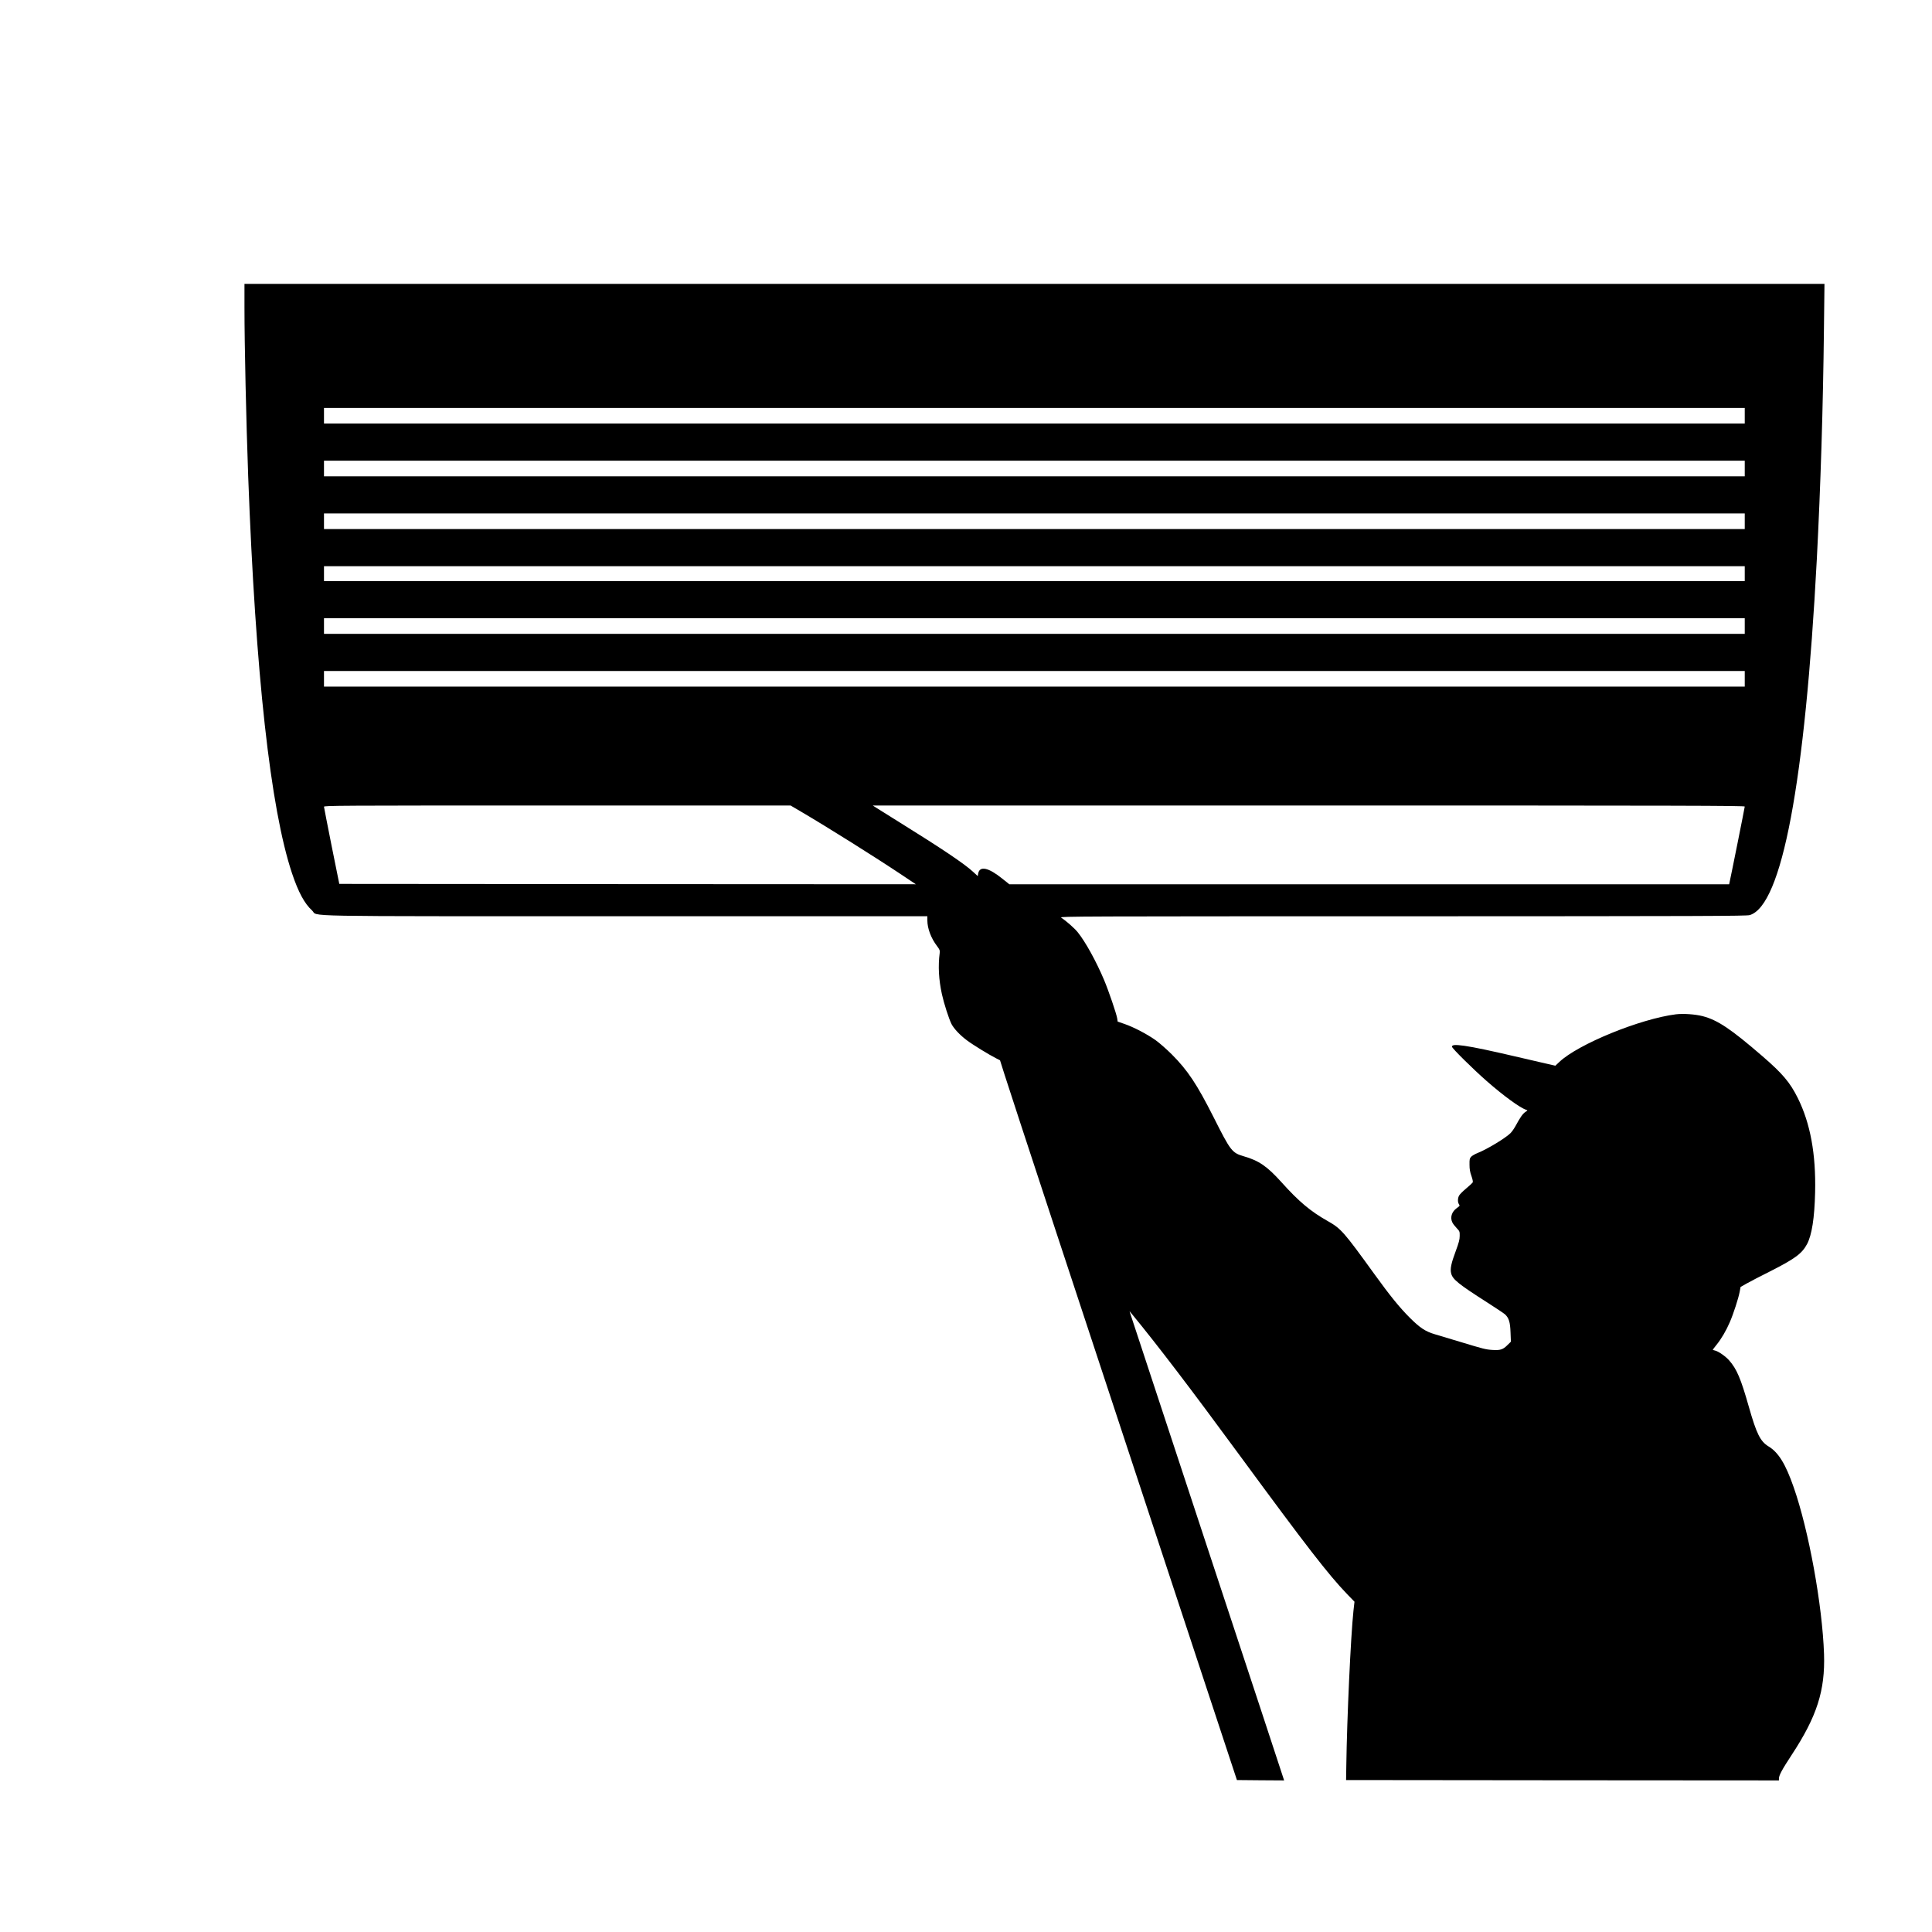 <?xml version="1.0" standalone="no"?>
<!DOCTYPE svg PUBLIC "-//W3C//DTD SVG 20010904//EN"
 "http://www.w3.org/TR/2001/REC-SVG-20010904/DTD/svg10.dtd">
<svg version="1.0" xmlns="http://www.w3.org/2000/svg"
 viewBox="0 0 2600 2600"
 preserveAspectRatio="xMidYMid meet">
<g transform="translate(0,2600) scale(0.1,-0.1)"
fill="#000000" stroke="none">
<path d="M3290 21858 c0 -503 23 -1523 50 -2268 99 -2661 299 -4471 590 -5343
85 -254 169 -409 270 -500 94 -85 -337 -77 4217 -77 l4063 0 0 -57 c0 -107 50
-240 129 -343 37 -49 41 -60 37 -95 -23 -178 -13 -358 30 -555 28 -127 93
-329 129 -401 33 -63 112 -148 207 -219 78 -59 296 -193 395 -243 l51 -26 61
-193 c144 -449 826 -2522 2640 -8018 l487 -1475 318 -3 317 -2 -7 22 c-3 13
-467 1420 -1031 3128 -563 1708 -1028 3119 -1033 3135 l-9 30 29 -35 c346
-420 801 -1017 1460 -1915 891 -1213 1186 -1595 1439 -1858 l99 -102 -14 -125
c-36 -337 -87 -1437 -96 -2085 l-3 -190 2913 -3 2912 -2 0 24 c0 44 39 117
172 320 339 516 451 865 435 1356 -22 656 -206 1669 -409 2247 -109 312 -204
467 -338 548 -110 67 -161 168 -264 530 -109 384 -163 511 -267 629 -49 55
-144 121 -189 131 -17 4 -30 8 -30 11 0 2 23 32 50 66 65 80 130 191 179 305
48 110 117 323 133 410 l12 64 85 48 c47 26 186 99 309 160 338 171 431 240
500 368 65 122 101 351 109 698 12 514 -64 928 -234 1270 -105 210 -205 328
-477 563 -424 366 -600 484 -802 537 -101 26 -260 37 -360 25 -479 -60 -1316
-401 -1570 -642 l-53 -50 -48 11 c-26 6 -201 47 -388 90 -449 105 -645 146
-787 167 -123 17 -168 14 -168 -12 0 -21 280 -298 467 -462 227 -199 451 -362
531 -387 23 -7 23 -7 -11 -30 -35 -24 -67 -69 -131 -187 -20 -36 -51 -81 -69
-98 -68 -67 -311 -214 -438 -265 -37 -14 -77 -38 -90 -51 -21 -23 -24 -35 -23
-107 0 -61 7 -101 26 -153 16 -46 22 -77 17 -87 -5 -8 -45 -45 -89 -82 -45
-37 -87 -80 -95 -96 -19 -36 -19 -89 -1 -115 14 -20 12 -23 -28 -51 -70 -50
-94 -128 -60 -196 9 -18 35 -51 58 -75 39 -41 41 -45 40 -105 0 -49 -12 -91
-52 -200 -64 -171 -79 -245 -62 -307 21 -79 101 -143 480 -385 118 -75 228
-149 244 -163 52 -49 69 -103 74 -242 l5 -126 -47 -46 c-59 -60 -98 -72 -200
-65 -93 6 -116 12 -446 112 -135 40 -283 85 -330 99 -128 38 -199 85 -336 221
-138 138 -267 296 -479 590 -409 566 -448 611 -623 710 -236 133 -392 264
-629 528 -190 211 -302 288 -504 346 -160 47 -177 69 -407 526 -225 445 -347
629 -562 845 -69 69 -168 156 -220 193 -115 81 -292 174 -417 217 l-92 32 -6
42 c-10 63 -117 376 -176 516 -106 252 -253 518 -356 645 -43 53 -149 147
-223 197 -24 16 246 17 4596 17 4070 1 4626 3 4671 16 433 129 744 1780 903
4790 51 987 84 2032 96 3113 l7 592 -10631 0 -10632 0 0 -322z m20190 -1453
l0 -105 -9560 0 -9560 0 0 105 0 105 9560 0 9560 0 0 -105z m0 -710 l0 -105
-9560 0 -9560 0 0 105 0 105 9560 0 9560 0 0 -105z m0 -710 l0 -105 -9560 0
-9560 0 0 105 0 105 9560 0 9560 0 0 -105z m0 -705 l0 -100 -9560 0 -9560 0 0
100 0 100 9560 0 9560 0 0 -100z m0 -705 l0 -105 -9560 0 -9560 0 0 105 0 105
9560 0 9560 0 0 -105z m0 -710 l0 -105 -9560 0 -9560 0 0 105 0 105 9560 0
9560 0 0 -105z m-12693 -1792 c357 -210 979 -600 1348 -846 l190 -127 -3880 2
-3879 3 -103 510 c-56 281 -102 518 -103 528 0 16 156 17 3140 17 l3139 0 148
-87z m12693 73 c0 -12 -189 -955 -205 -1023 l-5 -23 -4844 0 -4843 0 -94 75
c-187 151 -305 176 -325 70 l-6 -35 -62 57 c-113 106 -429 318 -991 667 -148
93 -290 181 -315 197 l-45 29 5868 0 c5067 0 5867 -2 5867 -14z"/>
</g>
</svg>
